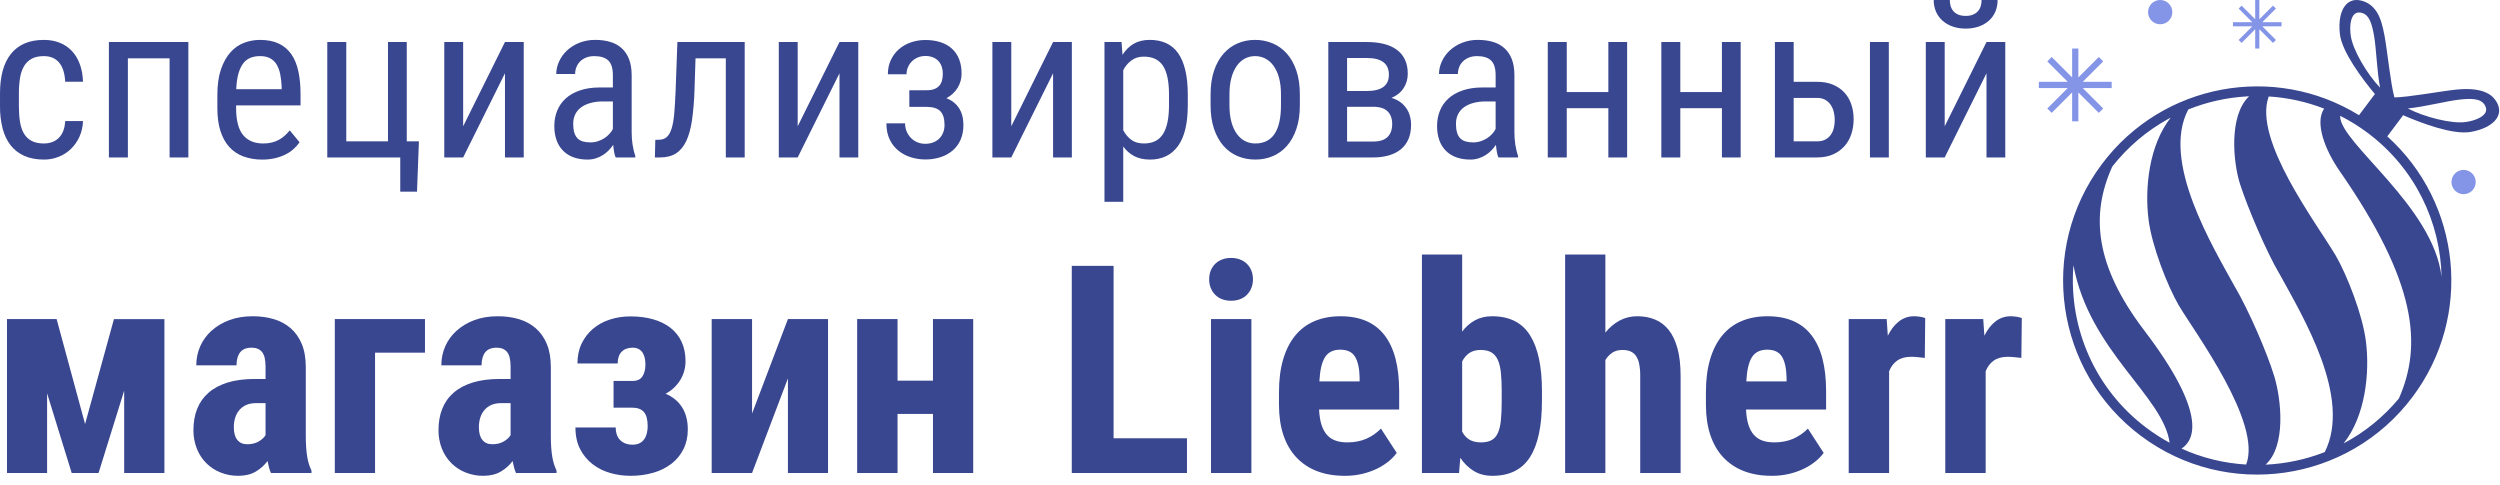 <svg xmlns="http://www.w3.org/2000/svg" width="206" height="40" viewBox="0 0 206 40">
  <g fill="none" fill-rule="evenodd">
    <path fill="#394791" fill-rule="nonzero" d="M3.623,11.822 C3.844,11.823 4.063,11.787 4.273,11.716 C4.478,11.646 4.66,11.536 4.818,11.386 C4.984,11.225 5.114,11.031 5.2,10.816 C5.297,10.584 5.354,10.304 5.372,9.976 L6.84,9.976 C6.828,10.423 6.728,10.864 6.545,11.272 C6.366,11.662 6.132,11.996 5.842,12.274 C5.552,12.553 5.217,12.768 4.836,12.92 C4.45,13.074 4.038,13.152 3.623,13.149 C3.008,13.149 2.473,13.049 2.019,12.85 C1.565,12.65 1.189,12.364 0.889,11.989 C0.591,11.614 0.368,11.154 0.221,10.609 C0.067,10.003 -0.007,9.379 0.001,8.754 L0.001,7.683 C0.001,6.992 0.075,6.375 0.221,5.833 C0.368,5.291 0.591,4.831 0.889,4.453 C1.186,4.076 1.573,3.778 2.014,3.587 C2.466,3.388 2.999,3.288 3.614,3.288 C4.094,3.288 4.53,3.366 4.919,3.521 C5.309,3.677 5.643,3.902 5.921,4.198 C6.2,4.494 6.418,4.856 6.576,5.284 C6.734,5.711 6.822,6.194 6.84,6.734 L5.372,6.734 C5.337,6.031 5.168,5.504 4.866,5.152 C4.565,4.8 4.147,4.624 3.614,4.624 C3.204,4.624 2.867,4.698 2.604,4.844 C2.341,4.989 2.123,5.203 1.974,5.464 C1.808,5.762 1.698,6.088 1.65,6.426 C1.585,6.842 1.554,7.262 1.557,7.683 L1.557,8.755 C1.557,9.224 1.587,9.647 1.645,10.025 C1.704,10.403 1.811,10.725 1.966,10.992 C2.121,11.259 2.332,11.464 2.599,11.607 C2.866,11.751 3.207,11.823 3.623,11.823 L3.623,11.822 Z M15.521,12.973 L13.974,12.973 L13.974,4.808 L10.538,4.808 L10.538,12.973 L8.973,12.973 L8.973,3.463 L15.521,3.463 L15.521,12.973 Z M21.601,13.149 C21.077,13.156 20.556,13.07 20.063,12.894 C19.617,12.732 19.218,12.465 18.898,12.116 C18.579,11.767 18.334,11.326 18.164,10.793 C17.994,10.26 17.91,9.63 17.91,8.903 L17.91,7.832 C17.91,6.995 18.01,6.287 18.208,5.71 C18.408,5.133 18.67,4.664 18.995,4.304 C19.299,3.958 19.684,3.691 20.115,3.526 C20.533,3.368 20.977,3.287 21.425,3.288 C22.023,3.288 22.533,3.387 22.955,3.583 C23.376,3.779 23.722,4.068 23.992,4.449 C24.262,4.829 24.457,5.299 24.58,5.855 C24.704,6.412 24.765,7.053 24.765,7.78 L24.765,8.685 L19.456,8.685 L19.456,8.905 C19.456,9.925 19.648,10.665 20.032,11.128 C20.416,11.591 20.968,11.823 21.689,11.823 C21.953,11.823 22.189,11.796 22.401,11.743 C22.611,11.691 22.805,11.616 22.981,11.519 C23.157,11.423 23.318,11.309 23.464,11.177 C23.612,11.043 23.75,10.897 23.877,10.742 L24.686,11.726 C24.548,11.917 24.392,12.093 24.22,12.253 C24.024,12.433 23.806,12.585 23.57,12.706 C23.318,12.838 23.03,12.945 22.704,13.026 C22.342,13.112 21.972,13.154 21.601,13.15 L21.601,13.149 Z M21.425,4.623 C21.155,4.623 20.907,4.664 20.678,4.746 C20.441,4.834 20.233,4.984 20.076,5.181 C19.903,5.39 19.764,5.669 19.659,6.021 C19.553,6.372 19.489,6.815 19.465,7.348 L23.209,7.348 L23.209,7.138 C23.195,6.797 23.155,6.457 23.091,6.122 C23.039,5.843 22.941,5.574 22.801,5.327 C22.674,5.109 22.49,4.93 22.269,4.808 C22.046,4.685 21.765,4.623 21.425,4.623 L21.425,4.623 Z M26.969,3.463 L28.533,3.463 L28.533,11.646 L31.97,11.646 L31.97,3.463 L33.517,3.463 L33.517,11.646 L34.519,11.646 L34.361,15.794 L32.981,15.794 L32.981,12.973 L26.968,12.973 L26.968,3.463 L26.969,3.463 Z M41.609,3.463 L43.156,3.463 L43.156,12.973 L41.609,12.973 L41.609,6.038 L38.164,12.973 L36.608,12.973 L36.608,3.463 L38.164,3.463 L38.164,10.407 L41.609,3.463 Z M50.73,12.973 C50.669,12.828 50.626,12.676 50.603,12.52 C50.569,12.327 50.544,12.132 50.528,11.936 C50.417,12.1 50.289,12.256 50.146,12.402 C50,12.55 49.838,12.679 49.662,12.788 C49.48,12.901 49.285,12.989 49.082,13.052 C48.867,13.118 48.643,13.15 48.419,13.149 C48.003,13.149 47.626,13.09 47.289,12.973 C46.965,12.864 46.669,12.684 46.424,12.446 C46.177,12.202 45.988,11.906 45.87,11.58 C45.734,11.195 45.668,10.788 45.677,10.38 C45.677,9.923 45.756,9.501 45.914,9.115 C46.069,8.732 46.309,8.389 46.617,8.113 C46.927,7.831 47.317,7.61 47.786,7.449 C48.255,7.288 48.8,7.207 49.421,7.207 L50.501,7.207 L50.501,6.197 C50.501,5.628 50.376,5.224 50.124,4.984 C49.872,4.744 49.488,4.624 48.972,4.624 C48.72,4.624 48.496,4.663 48.3,4.742 C48.104,4.822 47.938,4.928 47.804,5.062 C47.669,5.196 47.564,5.356 47.496,5.533 C47.426,5.712 47.39,5.901 47.39,6.1 L45.835,6.1 C45.835,5.76 45.909,5.422 46.059,5.085 C46.209,4.748 46.422,4.446 46.7,4.18 C46.995,3.903 47.339,3.684 47.716,3.534 C48.14,3.365 48.594,3.281 49.052,3.287 C49.491,3.287 49.894,3.34 50.26,3.446 C50.626,3.551 50.943,3.721 51.21,3.956 C51.476,4.19 51.682,4.492 51.829,4.861 C51.975,5.23 52.049,5.681 52.049,6.214 L52.049,10.899 C52.049,11.057 52.054,11.224 52.066,11.399 C52.088,11.738 52.14,12.075 52.22,12.406 C52.254,12.55 52.297,12.692 52.347,12.832 L52.347,12.973 L50.73,12.973 L50.73,12.973 Z M48.656,11.733 C48.873,11.733 49.078,11.702 49.271,11.637 C49.465,11.573 49.641,11.489 49.799,11.387 C49.957,11.284 50.096,11.167 50.216,11.035 C50.336,10.903 50.431,10.767 50.502,10.626 L50.502,8.359 L49.684,8.359 C49.341,8.355 49,8.396 48.669,8.482 C48.367,8.564 48.109,8.682 47.896,8.838 C47.687,8.987 47.518,9.184 47.404,9.413 C47.289,9.642 47.232,9.903 47.232,10.196 C47.232,10.483 47.262,10.724 47.32,10.921 C47.379,11.117 47.467,11.275 47.584,11.395 C47.701,11.515 47.849,11.602 48.028,11.655 C48.206,11.707 48.416,11.734 48.656,11.734 L48.656,11.733 Z M61.363,3.463 L61.363,12.973 L59.807,12.973 L59.807,4.808 L57.311,4.808 L57.223,7.533 C57.197,8.327 57.129,9.119 57.021,9.906 C56.921,10.586 56.766,11.152 56.555,11.606 C56.345,12.06 56.065,12.402 55.715,12.63 C55.367,12.859 54.926,12.973 54.393,12.973 L53.963,12.973 L53.998,11.523 L54.296,11.514 C54.56,11.514 54.776,11.439 54.942,11.29 C55.109,11.14 55.242,10.906 55.342,10.587 C55.442,10.267 55.514,9.856 55.558,9.352 C55.602,8.848 55.638,8.242 55.668,7.532 L55.817,3.463 L61.363,3.463 L61.363,3.463 Z M69.174,3.463 L70.721,3.463 L70.721,12.973 L69.174,12.973 L69.174,6.038 L65.729,12.973 L64.173,12.973 L64.173,3.463 L65.729,3.463 L65.729,10.407 L69.174,3.463 L69.174,3.463 Z M79.236,6.056 C79.236,6.484 79.127,6.876 78.91,7.234 C78.686,7.597 78.367,7.892 77.987,8.086 C78.445,8.274 78.792,8.552 79.029,8.921 C79.266,9.291 79.385,9.751 79.385,10.301 C79.385,10.752 79.309,11.154 79.156,11.505 C79.011,11.846 78.79,12.15 78.51,12.393 C78.217,12.641 77.878,12.83 77.513,12.947 C77.101,13.08 76.67,13.145 76.238,13.14 C75.846,13.14 75.458,13.081 75.074,12.964 C74.7,12.852 74.351,12.67 74.046,12.428 C73.736,12.179 73.487,11.863 73.316,11.505 C73.132,11.13 73.039,10.682 73.039,10.16 L74.577,10.16 C74.575,10.594 74.737,11.013 75.03,11.334 C75.342,11.668 75.78,11.855 76.238,11.848 C76.502,11.848 76.734,11.806 76.933,11.721 C77.132,11.636 77.298,11.523 77.429,11.382 C77.561,11.242 77.661,11.077 77.729,10.89 C77.796,10.702 77.829,10.506 77.829,10.301 C77.829,9.768 77.711,9.386 77.473,9.154 C77.236,8.923 76.863,8.807 76.353,8.807 L74.928,8.807 L74.928,7.436 L76.352,7.436 C76.604,7.436 76.815,7.404 76.985,7.339 C77.155,7.275 77.292,7.182 77.398,7.062 C77.503,6.942 77.578,6.797 77.622,6.627 C77.667,6.443 77.689,6.254 77.688,6.065 C77.688,5.877 77.661,5.697 77.608,5.525 C77.504,5.173 77.25,4.885 76.914,4.738 C76.702,4.65 76.474,4.608 76.246,4.615 C76.029,4.615 75.827,4.653 75.64,4.729 C75.271,4.877 74.975,5.164 74.818,5.529 C74.738,5.71 74.699,5.907 74.699,6.118 L73.161,6.118 C73.161,5.684 73.243,5.293 73.407,4.944 C73.571,4.596 73.793,4.3 74.071,4.056 C74.358,3.808 74.691,3.617 75.051,3.494 C75.435,3.361 75.839,3.294 76.246,3.296 C76.709,3.296 77.126,3.356 77.494,3.476 C77.864,3.596 78.177,3.772 78.434,4.004 C78.693,4.235 78.89,4.524 79.028,4.869 C79.166,5.215 79.235,5.611 79.235,6.056 L79.236,6.056 Z M86.774,3.463 L88.321,3.463 L88.321,12.973 L86.774,12.973 L86.774,6.038 L83.329,12.973 L81.773,12.973 L81.773,3.463 L83.329,3.463 L83.329,10.407 L86.774,3.463 Z M97.873,8.675 C97.873,10.181 97.602,11.303 97.06,12.041 C96.518,12.78 95.752,13.149 94.762,13.149 C94.263,13.149 93.834,13.056 93.474,12.872 C93.107,12.682 92.792,12.406 92.555,12.068 L92.555,16.629 L91.009,16.629 L91.009,3.463 L92.415,3.463 L92.494,4.518 C92.746,4.119 93.055,3.815 93.421,3.604 C93.787,3.393 94.225,3.287 94.735,3.287 C95.245,3.287 95.695,3.375 96.085,3.551 C96.474,3.727 96.801,3.998 97.065,4.364 C97.328,4.73 97.529,5.198 97.666,5.766 C97.804,6.334 97.873,7.008 97.873,7.787 L97.873,8.675 L97.873,8.675 Z M96.326,7.787 C96.326,6.721 96.162,5.934 95.834,5.427 C95.506,4.921 94.978,4.667 94.252,4.667 C93.847,4.667 93.506,4.771 93.228,4.979 C92.945,5.192 92.714,5.468 92.555,5.784 L92.555,10.732 C92.725,11.054 92.945,11.316 93.215,11.518 C93.485,11.721 93.835,11.822 94.269,11.822 C94.979,11.822 95.499,11.564 95.829,11.048 C96.16,10.533 96.326,9.742 96.326,8.675 L96.326,7.787 L96.326,7.787 Z M99.752,7.779 C99.752,7.035 99.847,6.383 100.037,5.823 C100.227,5.263 100.488,4.796 100.819,4.421 C101.15,4.046 101.539,3.764 101.984,3.573 C102.429,3.383 102.907,3.287 103.417,3.287 C103.914,3.284 104.407,3.381 104.867,3.573 C105.318,3.763 105.709,4.046 106.04,4.421 C106.371,4.796 106.632,5.264 106.822,5.823 C107.012,6.383 107.108,7.035 107.108,7.779 L107.108,8.675 C107.108,9.413 107.013,10.062 106.822,10.622 C106.632,11.182 106.372,11.649 106.04,12.024 C105.721,12.39 105.323,12.679 104.876,12.868 C104.419,13.057 103.928,13.153 103.434,13.148 C102.919,13.148 102.437,13.055 101.988,12.868 C101.538,12.68 101.139,12.391 100.819,12.024 C100.489,11.649 100.228,11.181 100.037,10.622 C99.847,10.062 99.752,9.413 99.752,8.675 L99.752,7.779 L99.752,7.779 Z M101.307,8.675 C101.307,9.202 101.361,9.662 101.47,10.055 C101.578,10.448 101.728,10.775 101.918,11.035 C102.108,11.295 102.333,11.492 102.59,11.624 C102.848,11.756 103.13,11.822 103.434,11.822 C104.846,11.822 105.552,10.772 105.552,8.675 L105.552,7.779 C105.552,7.257 105.498,6.8 105.39,6.408 C105.3,6.056 105.148,5.722 104.941,5.423 C104.766,5.173 104.534,4.969 104.265,4.826 C104.003,4.691 103.712,4.621 103.417,4.623 C103.117,4.623 102.839,4.691 102.582,4.826 C102.324,4.96 102.102,5.16 101.914,5.423 C101.709,5.723 101.559,6.056 101.47,6.408 C101.361,6.8 101.307,7.258 101.307,7.778 L101.307,8.675 L101.307,8.675 Z M109.453,12.973 L109.453,3.463 L112.643,3.463 C113.159,3.463 113.624,3.516 114.04,3.621 C114.456,3.727 114.81,3.887 115.1,4.101 C115.39,4.314 115.612,4.585 115.767,4.913 C115.923,5.242 116,5.628 116,6.073 C116,6.513 115.886,6.909 115.658,7.26 C115.429,7.612 115.095,7.881 114.656,8.069 C115.143,8.194 115.57,8.486 115.864,8.895 C116.002,9.088 116.104,9.304 116.172,9.541 C116.239,9.778 116.272,10.023 116.272,10.275 C116.272,10.725 116.202,11.12 116.058,11.457 C115.922,11.783 115.709,12.071 115.438,12.297 C115.168,12.519 114.84,12.687 114.454,12.802 C114.027,12.921 113.586,12.979 113.144,12.973 L109.453,12.973 L109.453,12.973 Z M110.999,8.798 L110.999,11.663 L113.144,11.663 C113.683,11.663 114.08,11.537 114.334,11.286 C114.59,11.034 114.717,10.679 114.717,10.222 C114.717,9.771 114.59,9.421 114.335,9.172 C114.08,8.922 113.683,8.798 113.144,8.798 L110.999,8.798 L110.999,8.798 Z M110.999,7.498 L112.625,7.498 C113.838,7.498 114.445,7.052 114.445,6.161 C114.445,5.241 113.845,4.781 112.643,4.781 L110.999,4.781 L110.999,7.497 L110.999,7.498 Z M123.469,12.973 C123.408,12.828 123.365,12.676 123.341,12.52 C123.307,12.327 123.283,12.132 123.267,11.936 C123.155,12.1 123.028,12.256 122.884,12.402 C122.739,12.549 122.576,12.679 122.401,12.788 C122.219,12.901 122.024,12.989 121.821,13.052 C121.605,13.118 121.382,13.15 121.157,13.149 C120.741,13.149 120.365,13.09 120.028,12.973 C119.703,12.864 119.408,12.684 119.162,12.446 C118.915,12.202 118.726,11.906 118.609,11.58 C118.472,11.195 118.407,10.788 118.415,10.38 C118.415,9.923 118.495,9.501 118.653,9.115 C118.808,8.732 119.048,8.389 119.356,8.113 C119.666,7.831 120.056,7.61 120.525,7.449 C120.993,7.288 121.538,7.207 122.159,7.207 L123.24,7.207 L123.24,6.197 C123.24,5.628 123.114,5.224 122.862,4.984 C122.611,4.744 122.227,4.624 121.712,4.624 C121.459,4.624 121.235,4.663 121.039,4.742 C120.842,4.822 120.677,4.928 120.542,5.062 C120.408,5.196 120.303,5.356 120.235,5.533 C120.165,5.712 120.129,5.901 120.129,6.1 L118.573,6.1 C118.573,5.76 118.648,5.422 118.798,5.085 C118.949,4.744 119.167,4.436 119.439,4.18 C119.733,3.903 120.078,3.684 120.454,3.534 C120.878,3.365 121.332,3.281 121.79,3.287 C122.23,3.287 122.633,3.34 122.999,3.446 C123.365,3.551 123.681,3.721 123.948,3.956 C124.215,4.19 124.421,4.492 124.568,4.861 C124.714,5.23 124.788,5.681 124.788,6.214 L124.788,10.899 C124.788,11.057 124.793,11.224 124.805,11.399 C124.827,11.738 124.879,12.075 124.959,12.406 C124.993,12.55 125.036,12.692 125.086,12.832 L125.086,12.973 L123.469,12.973 L123.469,12.973 Z M121.395,11.733 C121.612,11.733 121.817,11.702 122.01,11.637 C122.203,11.573 122.38,11.489 122.537,11.387 C122.696,11.284 122.835,11.167 122.955,11.035 C123.075,10.903 123.17,10.767 123.24,10.626 L123.24,8.359 L122.423,8.359 C122.08,8.355 121.739,8.396 121.408,8.482 C121.106,8.564 120.848,8.682 120.634,8.838 C120.425,8.987 120.256,9.184 120.142,9.413 C120.028,9.642 119.971,9.903 119.971,10.196 C119.971,10.483 120.001,10.724 120.059,10.921 C120.117,11.117 120.205,11.275 120.322,11.395 C120.44,11.515 120.588,11.602 120.766,11.655 C120.945,11.707 121.154,11.734 121.395,11.734 L121.395,11.733 Z M134.075,12.973 L132.528,12.973 L132.528,8.913 L129.101,8.913 L129.101,12.973 L127.536,12.973 L127.536,3.463 L129.101,3.463 L129.101,7.585 L132.528,7.585 L132.528,3.463 L134.075,3.463 L134.075,12.973 Z M143.433,12.973 L141.887,12.973 L141.887,8.913 L138.458,8.913 L138.458,12.973 L136.893,12.973 L136.893,3.463 L138.458,3.463 L138.458,7.585 L141.886,7.585 L141.886,3.463 L143.432,3.463 L143.432,12.973 L143.433,12.973 Z M147.799,6.742 L149.733,6.742 C150.225,6.742 150.657,6.819 151.029,6.974 C151.401,7.13 151.715,7.344 151.969,7.616 C152.225,7.889 152.417,8.214 152.545,8.592 C152.675,8.97 152.739,9.382 152.739,9.827 C152.739,10.266 152.674,10.677 152.545,11.061 C152.417,11.445 152.225,11.778 151.97,12.059 C151.707,12.346 151.387,12.573 151.03,12.727 C150.657,12.891 150.225,12.973 149.733,12.973 L146.253,12.973 L146.253,3.463 L147.799,3.463 L147.799,6.743 L147.799,6.742 Z M155.639,12.973 L154.084,12.973 L154.084,3.463 L155.639,3.463 L155.639,12.973 Z M147.799,8.069 L147.799,11.646 L149.733,11.646 C150.003,11.646 150.23,11.596 150.414,11.496 C150.599,11.396 150.748,11.265 150.862,11.101 C150.977,10.937 151.059,10.749 151.108,10.538 C151.208,10.113 151.208,9.671 151.108,9.246 C151.061,9.037 150.978,8.838 150.862,8.658 C150.748,8.482 150.594,8.336 150.414,8.231 C150.205,8.117 149.97,8.061 149.733,8.069 L147.799,8.069 L147.799,8.069 Z M163.688,3.463 L165.235,3.463 L165.235,12.973 L163.688,12.973 L163.688,6.038 L160.243,12.973 L158.687,12.973 L158.687,3.463 L160.243,3.463 L160.243,10.407 L163.688,3.463 Z M164.602,0 C164.602,0.346 164.542,0.662 164.422,0.95 C164.302,1.237 164.127,1.484 163.899,1.692 C163.656,1.907 163.374,2.073 163.069,2.18 C162.717,2.302 162.346,2.361 161.974,2.356 C161.57,2.356 161.205,2.297 160.88,2.18 C160.573,2.074 160.291,1.908 160.05,1.692 C159.822,1.486 159.642,1.233 159.522,0.95 C159.396,0.649 159.333,0.326 159.337,0 L160.664,0 C160.664,0.176 160.688,0.343 160.734,0.501 C160.822,0.82 161.054,1.08 161.362,1.204 C161.53,1.274 161.734,1.31 161.974,1.31 C162.208,1.31 162.409,1.275 162.576,1.204 C162.743,1.134 162.879,1.039 162.985,0.919 C163.09,0.799 163.166,0.659 163.213,0.501 C163.26,0.343 163.283,0.176 163.283,0.001 L164.602,0.001 L164.602,0 Z M7.01,34.943 L9.388,26.294 L13.548,26.294 L13.548,38.973 L10.232,38.973 L10.232,32.188 L8.122,38.973 L5.908,38.973 L3.881,32.41 L3.881,38.973 L0.576,38.973 L0.576,26.293 L4.666,26.293 L7.01,34.942 L7.01,34.943 Z M22.326,38.973 C22.259,38.828 22.206,38.677 22.168,38.522 C22.123,38.345 22.082,38.168 22.045,37.989 C21.795,38.332 21.472,38.621 21.078,38.856 C20.683,39.09 20.201,39.207 19.631,39.207 C19.135,39.211 18.643,39.119 18.183,38.937 C17.745,38.765 17.347,38.507 17.012,38.177 C16.672,37.838 16.404,37.433 16.226,36.987 C16.028,36.489 15.93,35.957 15.939,35.422 C15.939,34.782 16.043,34.202 16.249,33.682 C16.457,33.162 16.769,32.721 17.187,32.358 C17.605,31.994 18.129,31.715 18.757,31.52 C19.387,31.325 20.127,31.227 20.978,31.227 L21.881,31.227 L21.881,30.207 C21.881,29.637 21.783,29.235 21.588,29 C21.392,28.766 21.108,28.649 20.732,28.649 C20.302,28.649 19.988,28.776 19.789,29.029 C19.589,29.284 19.49,29.641 19.49,30.102 L16.174,30.102 C16.174,29.547 16.281,29.026 16.496,28.537 C16.711,28.048 17.029,27.61 17.428,27.254 C17.856,26.873 18.353,26.577 18.892,26.381 C19.462,26.166 20.107,26.059 20.826,26.059 C21.459,26.059 22.041,26.139 22.572,26.299 C23.103,26.459 23.564,26.709 23.955,27.049 C24.345,27.389 24.65,27.823 24.869,28.35 C25.088,28.877 25.197,29.512 25.197,30.254 L25.197,35.879 C25.197,36.246 25.207,36.573 25.227,36.858 C25.246,37.143 25.275,37.401 25.314,37.631 C25.375,38.027 25.494,38.412 25.666,38.774 L25.666,38.973 L22.326,38.973 L22.326,38.973 Z M20.369,36.606 C20.736,36.606 21.049,36.532 21.306,36.383 C21.564,36.235 21.756,36.059 21.881,35.856 L21.881,33.219 L21.096,33.219 C20.783,33.219 20.513,33.269 20.286,33.371 C20.067,33.467 19.873,33.611 19.719,33.793 C19.563,33.978 19.447,34.194 19.379,34.426 C19.302,34.677 19.265,34.938 19.267,35.2 C19.267,35.66 19.363,36.01 19.554,36.248 C19.746,36.487 20.017,36.606 20.369,36.606 L20.369,36.606 Z M35.017,29.059 L30.904,29.059 L30.904,38.973 L27.588,38.973 L27.588,26.293 L35.018,26.293 L35.018,29.059 L35.017,29.059 Z M42.518,38.973 C42.451,38.828 42.398,38.677 42.36,38.522 C42.315,38.345 42.274,38.168 42.237,37.989 C41.987,38.332 41.665,38.621 41.27,38.856 C40.876,39.09 40.393,39.207 39.823,39.207 C39.327,39.211 38.836,39.119 38.376,38.937 C37.938,38.765 37.539,38.507 37.204,38.177 C36.864,37.838 36.597,37.433 36.419,36.987 C36.221,36.489 36.123,35.957 36.132,35.422 C36.132,34.782 36.235,34.202 36.442,33.682 C36.649,33.162 36.962,32.721 37.38,32.358 C37.798,31.994 38.321,31.715 38.95,31.52 C39.579,31.325 40.32,31.227 41.17,31.227 L42.073,31.227 L42.073,30.207 C42.073,29.637 41.975,29.235 41.78,29 C41.585,28.766 41.3,28.649 40.925,28.649 C40.495,28.649 40.18,28.776 39.981,29.029 C39.782,29.284 39.682,29.641 39.682,30.102 L36.366,30.102 C36.366,29.547 36.473,29.026 36.688,28.537 C36.903,28.048 37.221,27.61 37.62,27.254 C38.049,26.873 38.546,26.577 39.085,26.381 C39.655,26.166 40.3,26.059 41.018,26.059 C41.651,26.059 42.233,26.139 42.764,26.299 C43.296,26.459 43.757,26.709 44.147,27.049 C44.537,27.389 44.843,27.823 45.061,28.35 C45.281,28.877 45.389,29.512 45.389,30.254 L45.389,35.879 C45.389,36.246 45.399,36.573 45.419,36.858 C45.439,37.143 45.468,37.401 45.507,37.631 C45.568,38.027 45.687,38.412 45.859,38.774 L45.859,38.973 L42.519,38.973 L42.518,38.973 Z M40.561,36.606 C40.929,36.606 41.241,36.532 41.499,36.383 C41.757,36.235 41.949,36.059 42.073,35.856 L42.073,33.219 L41.288,33.219 C40.975,33.219 40.706,33.269 40.479,33.371 C40.26,33.467 40.066,33.611 39.911,33.793 C39.759,33.973 39.645,34.183 39.571,34.426 C39.497,34.668 39.46,34.926 39.46,35.2 C39.46,35.66 39.555,36.01 39.747,36.248 C39.938,36.487 40.21,36.606 40.561,36.606 L40.561,36.606 Z M52.116,31.391 C52.499,31.391 52.772,31.266 52.936,31.016 C53.1,30.766 53.182,30.442 53.182,30.043 C53.182,29.871 53.167,29.703 53.136,29.539 C53.107,29.382 53.052,29.232 52.972,29.094 C52.893,28.961 52.782,28.85 52.649,28.772 C52.489,28.684 52.309,28.642 52.128,28.649 C51.745,28.649 51.444,28.76 51.225,28.983 C51.007,29.205 50.897,29.528 50.897,29.95 L47.581,29.95 C47.581,29.34 47.694,28.797 47.921,28.32 C48.147,27.844 48.458,27.438 48.852,27.102 C49.26,26.758 49.732,26.497 50.241,26.334 C50.793,26.155 51.371,26.066 51.952,26.071 C52.639,26.071 53.262,26.151 53.822,26.311 C54.38,26.471 54.856,26.705 55.251,27.014 C55.645,27.323 55.95,27.707 56.165,28.168 C56.38,28.629 56.487,29.16 56.487,29.762 C56.491,30.31 56.341,30.848 56.054,31.315 C55.759,31.793 55.342,32.183 54.846,32.445 C55.44,32.695 55.893,33.069 56.206,33.565 C56.518,34.061 56.675,34.668 56.675,35.387 C56.675,35.989 56.557,36.526 56.323,36.998 C56.091,37.467 55.757,37.878 55.345,38.2 C54.897,38.543 54.388,38.798 53.845,38.95 C53.225,39.127 52.584,39.213 51.94,39.207 C51.378,39.207 50.82,39.129 50.281,38.973 C49.757,38.827 49.266,38.582 48.834,38.253 C48.405,37.921 48.055,37.499 47.808,37.016 C47.547,36.516 47.416,35.918 47.416,35.223 L50.732,35.223 C50.732,35.411 50.758,35.59 50.808,35.763 C50.859,35.933 50.941,36.084 51.054,36.213 C51.168,36.343 51.312,36.446 51.488,36.523 C51.664,36.602 51.877,36.641 52.127,36.641 C52.361,36.641 52.558,36.598 52.719,36.512 C52.879,36.426 53.006,36.312 53.099,36.172 C53.193,36.032 53.262,35.869 53.304,35.686 C53.347,35.502 53.369,35.316 53.369,35.129 C53.369,34.582 53.265,34.189 53.059,33.952 C52.851,33.713 52.537,33.594 52.115,33.594 L50.556,33.594 L50.556,31.391 L52.115,31.391 L52.116,31.391 Z M64.925,26.293 L68.229,26.293 L68.229,38.973 L64.925,38.973 L64.925,31.18 L61.97,38.973 L58.642,38.973 L58.642,26.293 L61.97,26.293 L61.97,34.075 L64.924,26.293 L64.925,26.293 Z M80.194,38.973 L76.877,38.973 L76.877,34.11 L73.958,34.11 L73.958,38.973 L70.63,38.973 L70.63,26.293 L73.958,26.293 L73.958,31.368 L76.876,31.368 L76.876,26.293 L80.192,26.293 L80.192,38.973 L80.194,38.973 Z M91.76,36.113 L97.806,36.113 L97.806,38.973 L88.314,38.973 L88.314,21.91 L91.76,21.91 L91.76,36.114 L91.76,36.113 Z M103.115,38.973 L99.787,38.973 L99.787,26.293 L103.115,26.293 L103.115,38.973 Z M99.635,23.013 C99.635,22.754 99.678,22.518 99.763,22.303 C99.849,22.088 99.97,21.903 100.127,21.746 C100.288,21.586 100.482,21.463 100.695,21.383 C100.918,21.297 101.165,21.254 101.439,21.254 C101.713,21.254 101.961,21.297 102.183,21.384 C102.406,21.469 102.595,21.59 102.752,21.746 C102.908,21.903 103.029,22.088 103.115,22.303 C103.201,22.518 103.244,22.754 103.244,23.013 C103.244,23.27 103.201,23.506 103.115,23.721 C103.032,23.931 102.909,24.122 102.752,24.284 C102.595,24.444 102.406,24.567 102.183,24.653 C101.961,24.739 101.713,24.782 101.439,24.782 C101.166,24.782 100.918,24.739 100.695,24.652 C100.481,24.572 100.287,24.446 100.127,24.284 C99.969,24.122 99.845,23.931 99.763,23.721 C99.675,23.495 99.631,23.254 99.635,23.012 L99.635,23.013 Z M110.803,39.207 C109.935,39.207 109.166,39.075 108.493,38.809 C107.847,38.561 107.266,38.168 106.795,37.661 C106.334,37.161 105.985,36.549 105.745,35.827 C105.508,35.104 105.388,34.282 105.388,33.36 L105.388,32.317 C105.388,31.285 105.504,30.381 105.734,29.604 C105.964,28.827 106.297,28.174 106.73,27.647 C107.155,27.125 107.703,26.717 108.324,26.457 C108.953,26.192 109.666,26.059 110.463,26.059 C112.073,26.059 113.279,26.579 114.083,27.618 C114.888,28.657 115.291,30.196 115.291,32.235 L115.291,33.746 L108.693,33.746 C108.717,34.254 108.785,34.68 108.898,35.024 C109.012,35.368 109.166,35.644 109.361,35.856 C109.556,36.066 109.793,36.219 110.071,36.313 C110.347,36.407 110.661,36.453 111.013,36.453 C111.599,36.453 112.121,36.353 112.578,36.155 C113.032,35.957 113.444,35.672 113.791,35.317 L115.091,37.321 C114.904,37.571 114.688,37.797 114.447,37.994 C114.159,38.231 113.844,38.434 113.51,38.598 C113.15,38.778 112.744,38.924 112.29,39.038 C111.803,39.155 111.303,39.212 110.803,39.208 L110.803,39.207 Z M110.439,28.813 C109.861,28.813 109.441,29.02 109.179,29.433 C108.918,29.848 108.763,30.513 108.717,31.426 L112.033,31.426 L112.033,31.121 C112.017,30.364 111.893,29.789 111.658,29.399 C111.424,29.009 111.018,28.813 110.439,28.813 Z M127.056,33.043 C127.056,35.098 126.728,36.639 126.072,37.666 C125.416,38.694 124.385,39.207 122.978,39.207 C122.392,39.207 121.883,39.077 121.449,38.815 C120.998,38.537 120.616,38.163 120.329,37.719 L120.225,38.973 L117.167,38.973 L117.167,20.973 L120.483,20.973 L120.483,27.325 C120.762,26.941 121.122,26.623 121.538,26.393 C121.944,26.17 122.417,26.059 122.956,26.059 C124.378,26.059 125.416,26.58 126.073,27.623 C126.729,28.666 127.057,30.196 127.057,32.211 L127.057,33.043 L127.056,33.043 Z M123.74,32.211 C123.74,31.641 123.719,31.145 123.676,30.723 C123.633,30.301 123.549,29.95 123.424,29.668 C123.317,29.409 123.133,29.19 122.896,29.041 C122.67,28.905 122.373,28.836 122.006,28.836 C121.631,28.836 121.32,28.92 121.074,29.088 C120.828,29.256 120.631,29.488 120.482,29.786 L120.482,35.563 C120.622,35.844 120.818,36.063 121.068,36.219 C121.318,36.375 121.638,36.453 122.029,36.453 C122.389,36.453 122.681,36.391 122.908,36.266 C123.135,36.141 123.308,35.942 123.429,35.668 C123.551,35.395 123.633,35.043 123.676,34.614 C123.719,34.184 123.74,33.661 123.74,33.044 L123.74,32.211 L123.74,32.211 Z M132.283,27.407 C132.603,26.997 133.004,26.658 133.461,26.41 C133.914,26.173 134.419,26.052 134.931,26.059 C135.455,26.059 135.935,26.149 136.373,26.329 C136.81,26.509 137.185,26.793 137.498,27.184 C137.81,27.574 138.053,28.082 138.224,28.707 C138.396,29.332 138.482,30.094 138.482,30.993 L138.482,38.973 L135.154,38.973 L135.154,30.969 C135.16,30.627 135.128,30.285 135.06,29.949 C135.014,29.713 134.918,29.489 134.78,29.293 C134.663,29.136 134.504,29.014 134.322,28.942 C134.142,28.872 133.932,28.836 133.689,28.836 C133.361,28.836 133.084,28.91 132.857,29.059 C132.622,29.216 132.425,29.425 132.283,29.669 L132.283,38.973 L128.967,38.973 L128.967,20.973 L132.283,20.973 L132.283,27.407 L132.283,27.407 Z M145.983,39.207 C145.115,39.207 144.346,39.075 143.673,38.809 C143.026,38.561 142.445,38.168 141.974,37.661 C141.514,37.161 141.164,36.549 140.926,35.827 C140.687,35.104 140.568,34.282 140.568,33.36 L140.568,32.317 C140.568,31.285 140.683,30.381 140.914,29.604 C141.144,28.827 141.476,28.174 141.91,27.647 C142.335,27.125 142.883,26.717 143.504,26.457 C144.133,26.192 144.845,26.059 145.642,26.059 C147.252,26.059 148.459,26.579 149.263,27.618 C150.068,28.657 150.471,30.196 150.471,32.235 L150.471,33.746 L143.873,33.746 C143.896,34.254 143.965,34.68 144.078,35.024 C144.191,35.368 144.345,35.644 144.541,35.856 C144.736,36.066 144.972,36.219 145.25,36.313 C145.527,36.407 145.842,36.453 146.193,36.453 C146.779,36.453 147.301,36.353 147.758,36.155 C148.215,35.955 148.618,35.676 148.971,35.317 L150.271,37.321 C150.084,37.571 149.868,37.797 149.627,37.994 C149.339,38.231 149.024,38.434 148.689,38.598 C148.329,38.778 147.924,38.924 147.47,39.038 C146.982,39.155 146.483,39.212 145.982,39.208 L145.983,39.207 Z M145.619,28.813 C145.041,28.813 144.621,29.02 144.359,29.433 C144.097,29.848 143.943,30.513 143.896,31.426 L147.213,31.426 L147.213,31.121 C147.197,30.364 147.073,29.789 146.838,29.399 C146.603,29.009 146.198,28.813 145.618,28.813 L145.619,28.813 Z M158.603,29.493 L158.058,29.433 C157.873,29.412 157.687,29.4 157.502,29.399 C157.025,29.399 156.638,29.5 156.342,29.703 C156.045,29.907 155.818,30.203 155.662,30.594 L155.662,38.973 L152.334,38.973 L152.334,26.293 L155.463,26.293 L155.556,27.664 C155.806,27.157 156.113,26.762 156.476,26.481 C156.84,26.2 157.256,26.059 157.724,26.059 C157.873,26.059 158.035,26.073 158.211,26.1 C158.387,26.127 158.529,26.164 158.638,26.211 L158.603,29.493 L158.603,29.493 Z M166.56,29.493 L166.015,29.433 C165.83,29.412 165.644,29.4 165.459,29.399 C164.982,29.399 164.596,29.5 164.299,29.703 C164.002,29.907 163.775,30.203 163.619,30.594 L163.619,38.973 L160.291,38.973 L160.291,26.293 L163.42,26.293 L163.513,27.664 C163.763,27.157 164.07,26.762 164.433,26.481 C164.797,26.2 165.213,26.059 165.681,26.059 C165.83,26.059 165.992,26.073 166.168,26.1 C166.344,26.127 166.486,26.164 166.596,26.211 L166.56,29.493 L166.56,29.493 Z"/>
    <path fill="#394791" d="M193.235,0.469 C193.582,0.027 194.064,-0.082 194.596,0.056 C195.128,0.192 195.543,0.516 195.847,0.992 C196.156,1.478 196.334,2.117 196.489,2.965 C196.73,4.288 196.982,6.882 197.299,8.027 C198.487,8.01 201.048,7.524 202.385,7.384 C204.864,7.124 205.49,8.016 205.71,8.384 C205.991,8.856 206.021,9.348 205.695,9.805 C205.362,10.272 204.655,10.685 203.575,10.873 C202.123,11.124 199.524,10.152 197.969,9.472 L198.011,9.504 L196.712,11.238 C202.794,16.714 203.798,26.027 198.795,32.703 C193.497,39.772 183.473,41.209 176.404,35.912 C169.335,30.614 167.898,20.59 173.196,13.521 C178.199,6.845 187.419,5.193 194.382,9.492 L195.682,7.759 L195.729,7.795 C194.64,6.494 192.973,4.269 192.806,2.803 C192.683,1.714 192.881,0.919 193.235,0.469 Z M185.326,7.935 L185.13,7.945 C183.483,8.04 181.856,8.401 180.318,9.019 C178.044,13.284 182.338,20.321 184.19,23.699 C184.192,23.698 184.193,23.698 184.195,23.697 C185.254,25.515 186.777,28.953 187.403,31.018 C187.978,32.917 188.391,36.738 186.685,38.288 C188.351,38.212 190.001,37.862 191.561,37.25 C193.806,32.769 189.792,26.147 187.802,22.517 C187.8,22.518 187.799,22.518 187.797,22.519 C186.738,20.701 185.242,17.209 184.588,15.197 C184.002,13.39 183.642,9.51 185.326,7.935 Z M178.866,9.694 L178.625,9.824 C176.904,10.778 175.342,12.082 174.054,13.722 C172.242,17.714 172.634,21.904 176.694,27.24 C181.886,34.065 180.848,36.262 179.755,36.966 C181.462,37.738 183.269,38.17 185.081,38.278 C186.427,34.855 180.823,27.346 179.563,25.213 C179.561,25.213 179.56,25.213 179.558,25.214 C178.549,23.468 177.316,20.246 177.043,18.117 C176.707,15.49 177.085,11.948 178.866,9.694 Z M186.944,7.949 L186.931,7.986 C185.664,11.541 190.882,18.385 192.429,21.003 C192.431,21.002 192.432,21.002 192.434,21.001 C193.443,22.747 194.676,25.97 194.948,28.099 C195.286,30.732 194.905,34.284 193.114,36.537 C194.815,35.636 196.37,34.397 197.669,32.835 C199.606,28.435 199.159,23.269 192.772,14.069 C191.585,12.359 190.715,10.1 191.509,8.952 C190.031,8.376 188.49,8.044 186.944,7.949 Z M170.853,21.857 L170.84,22.031 C170.49,27.008 172.596,32.055 176.885,35.269 C177.494,35.725 178.126,36.129 178.776,36.481 C178.256,32.62 172.158,28.93 170.853,21.857 Z M192.829,9.542 L192.827,9.589 C192.841,11.797 200.526,17.001 201.185,22.828 C201.097,18.308 199.002,13.875 195.105,10.955 C194.377,10.409 193.615,9.938 192.829,9.542 Z M203.922,8.18 C203.511,8.121 203.021,8.167 202.574,8.218 C201.547,8.339 199.713,8.814 198.404,8.935 C199.753,9.645 202.039,10.229 203.196,10.051 C203.974,9.932 204.497,9.671 204.724,9.388 C204.891,9.181 204.9,8.959 204.778,8.716 C204.609,8.378 204.296,8.235 203.922,8.18 Z M194.539,1.043 C194.27,0.994 194.061,1.065 193.908,1.283 C193.7,1.581 193.597,2.156 193.701,2.936 C193.856,4.097 195.057,6.127 196.117,7.222 C195.867,5.932 195.807,4.039 195.634,3.02 C195.542,2.472 195.437,2.03 195.288,1.704 C195.251,1.622 195.211,1.547 195.167,1.48 C195.009,1.235 194.808,1.092 194.539,1.043 Z"/>
    <path fill="#8494E7" d="M171.257 4L171.256 6.381 172.94 4.697 173.303 5.06 171.618 6.743 174.001 6.743 174.001 7.256 171.619 7.256 173.303 8.94 172.94 9.302 171.256 7.618 171.257 10 170.744 10 170.744 7.618 169.06 9.302 168.698 8.94 170.38 7.256 168 7.256 168 6.743 170.381 6.743 168.698 5.06 169.061 4.697 170.744 6.381 170.744 4 171.257 4zM186.171-3.55271368e-15L186.171 1.586 187.293.465 187.535.706 186.413 1.828 188 1.829 188 2.171 186.412 2.17 187.535 3.293 187.293 3.535 186.171 2.412 186.171 4 185.829 4 185.829 2.411 184.707 3.535 184.465 3.293 185.588 2.17 184 2.171 184 1.829 185.587 1.828 184.465.706 184.707.465 185.829 1.586 185.829-3.55271368e-15 186.171-3.55271368e-15zM179 1C179 1.552 178.552 2 178 2 177.448 2 177 1.552 177 1 177 .448 177.448 0 178 0 178.552 0 179 .448 179 1M204 15C204 15.552 203.552 16 203 16 202.448 16 202 15.552 202 15 202 14.448 202.448 14 203 14 203.552 14 204 14.448 204 15"/>
  </g>
</svg>
